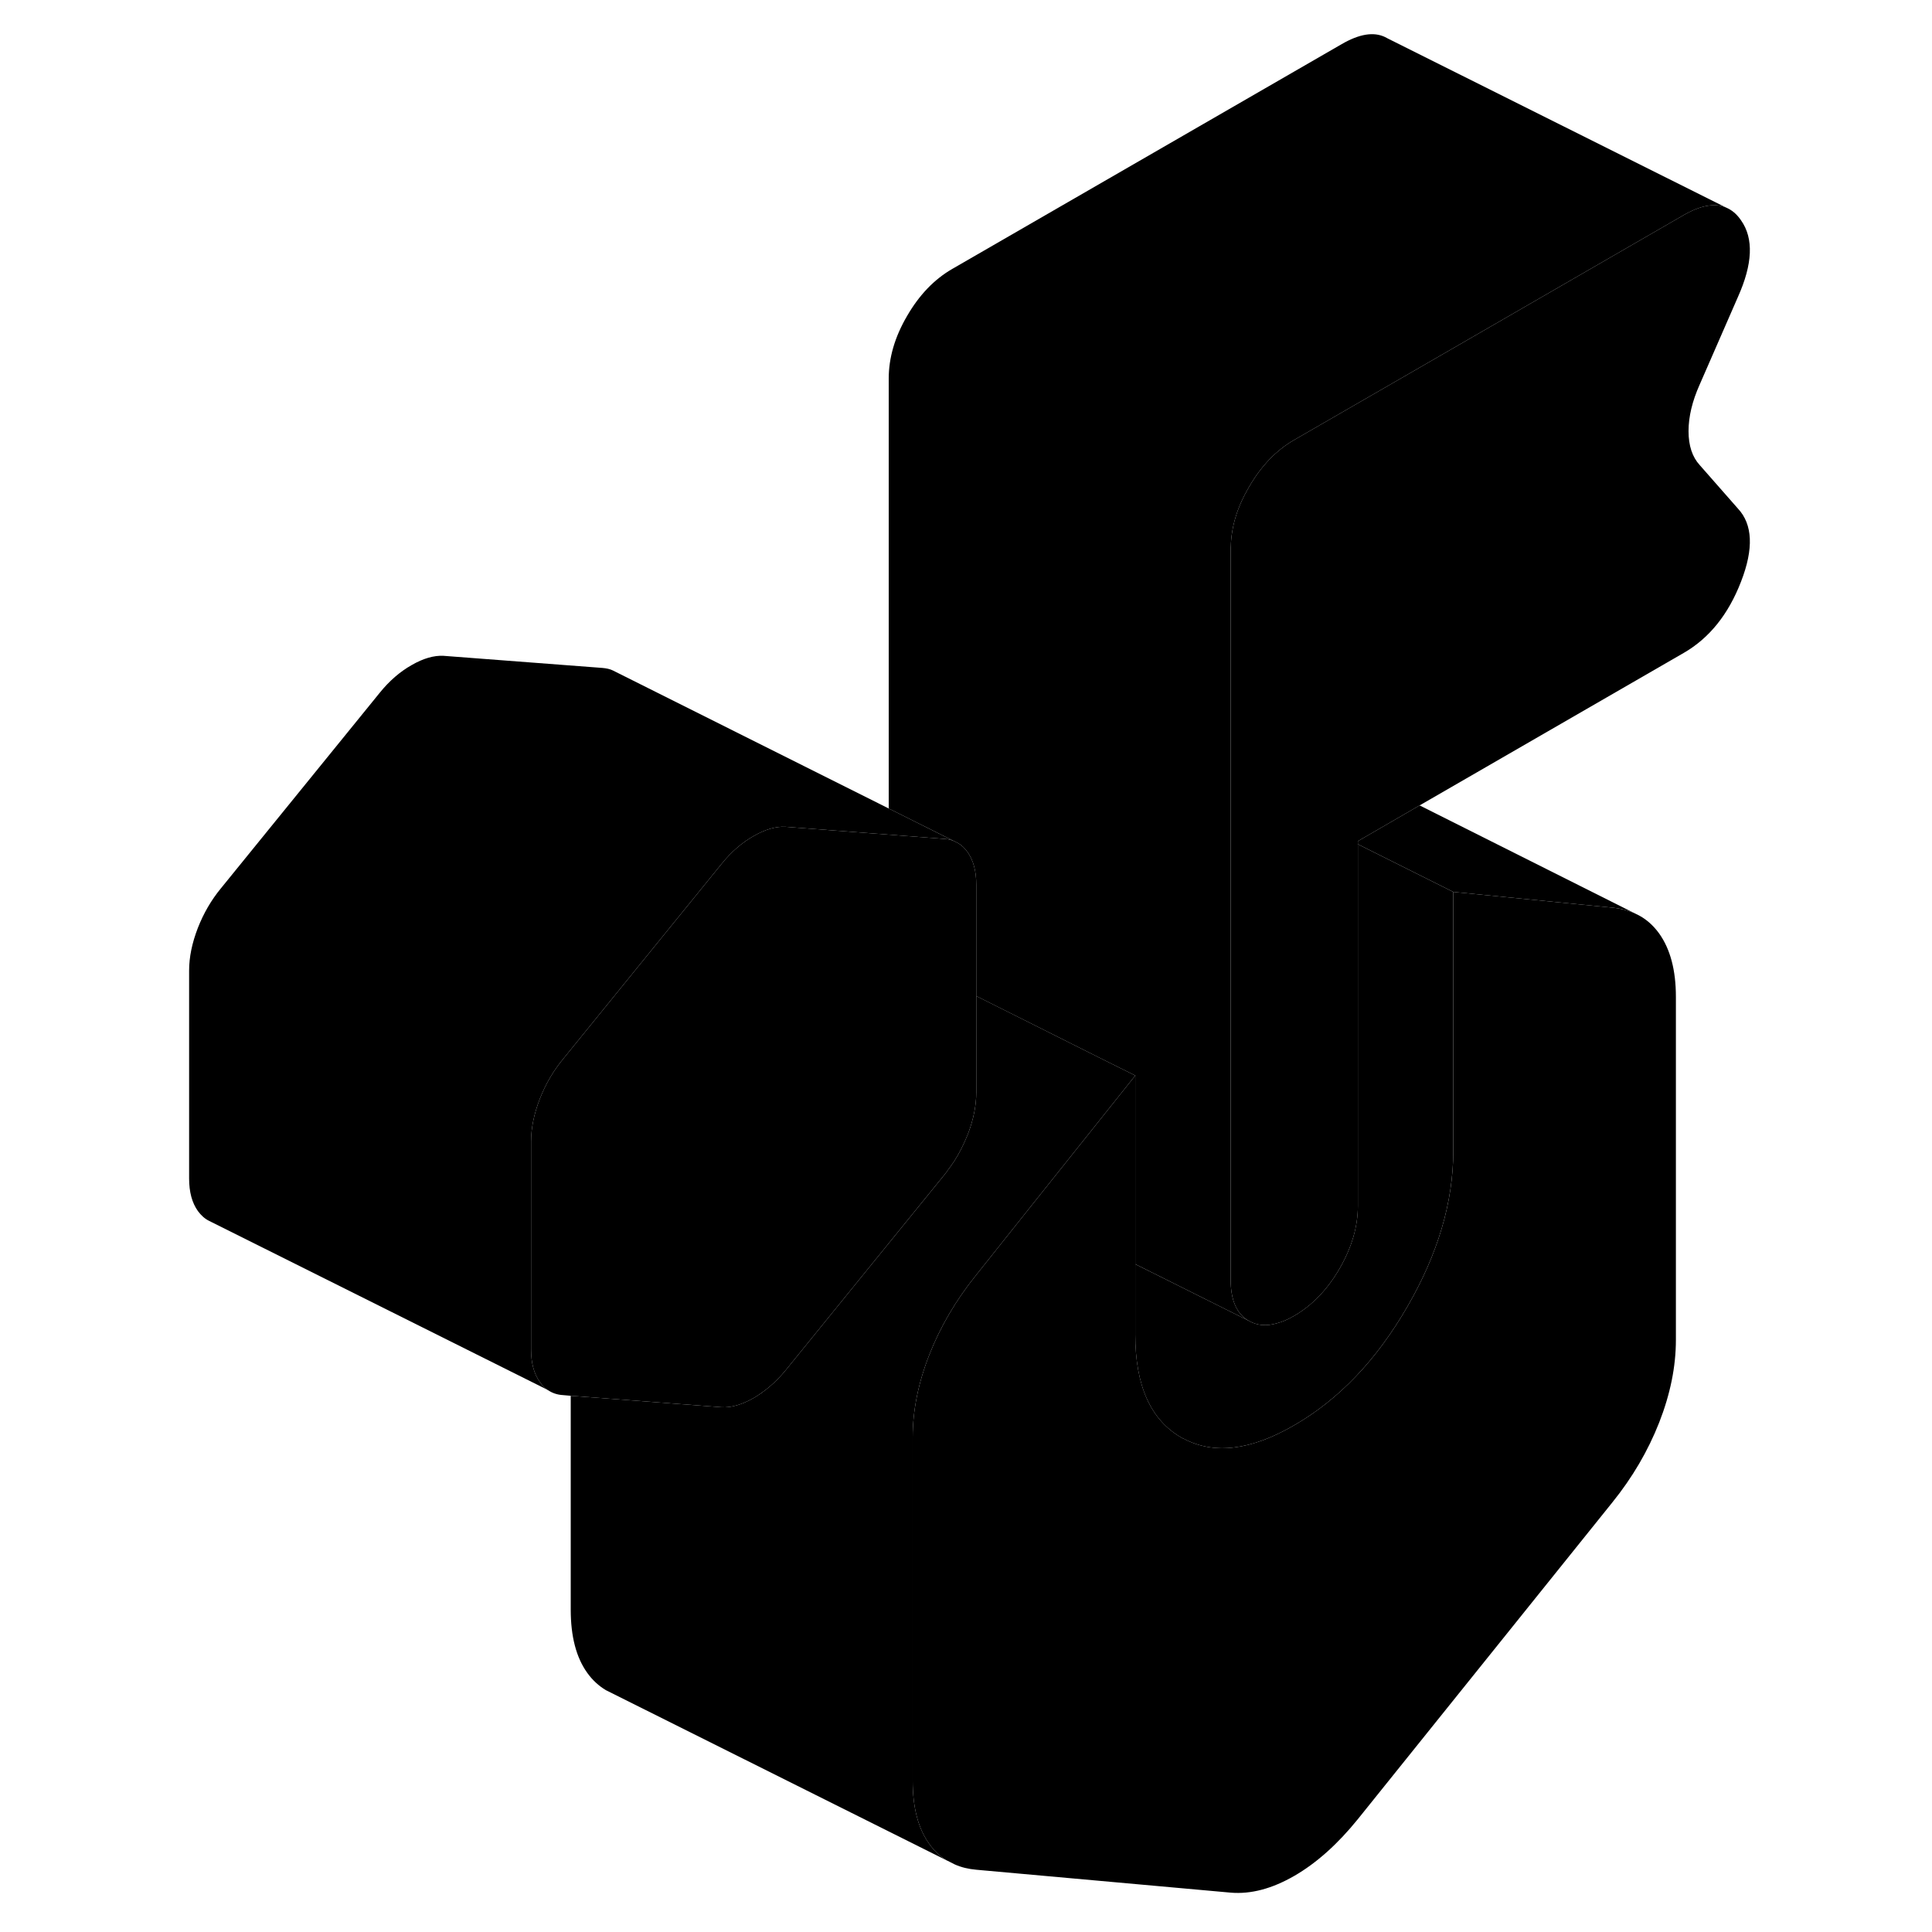 <svg width="24" height="24" viewBox="0 0 96 113" xmlns="http://www.w3.org/2000/svg" stroke-width="1px" stroke-linecap="round" stroke-linejoin="round">
    <path d="M93.15 29.747C94.01 30.667 94.081 32.087 93.331 34.017C92.591 35.937 91.471 37.327 89.981 38.187L74.531 47.107L70.921 49.197V70.537C70.921 71.747 70.561 72.967 69.85 74.197C69.141 75.427 68.251 76.347 67.201 76.957C66.841 77.167 66.501 77.317 66.18 77.397C65.561 77.577 65.02 77.527 64.55 77.257C63.831 76.857 63.48 76.047 63.48 74.837V32.147C63.48 32.077 63.48 32.007 63.49 31.937C63.52 30.797 63.87 29.647 64.55 28.487C65.26 27.257 66.141 26.337 67.201 25.727L73.841 21.897L89.981 12.577C90.951 12.017 91.77 11.867 92.43 12.127L92.6 12.207C92.88 12.357 93.121 12.577 93.331 12.887C94.081 13.947 94.01 15.447 93.15 17.367L90.91 22.497C90.481 23.457 90.26 24.367 90.26 25.217C90.26 26.067 90.481 26.727 90.91 27.197L93.15 29.747Z" class="pr-icon-iso-solid-stroke" stroke-linejoin="round"/>
    <path d="M48.6 51.727V63.897C48.6 64.657 48.441 65.457 48.12 66.307C48.111 66.327 48.101 66.357 48.091 66.377C47.781 67.147 47.41 67.837 46.931 68.447C46.88 68.537 46.81 68.617 46.74 68.707L41.971 74.577L37.441 80.157C36.881 80.837 36.261 81.367 35.581 81.767C34.891 82.157 34.27 82.337 33.721 82.307L24.881 81.637L24.421 81.597C24.09 81.578 23.8 81.477 23.55 81.307H23.541C23.36 81.177 23.211 81.027 23.071 80.827C22.731 80.347 22.561 79.717 22.561 78.927V66.767C22.561 65.987 22.731 65.157 23.071 64.277C23.411 63.407 23.86 62.637 24.421 61.957L33.721 50.507C34.27 49.827 34.891 49.287 35.581 48.897C36.261 48.507 36.881 48.328 37.441 48.358L43.48 48.817L46.74 49.067C46.931 49.077 47.101 49.117 47.261 49.177L47.541 49.317C47.751 49.437 47.931 49.617 48.091 49.837C48.431 50.317 48.6 50.947 48.6 51.727Z" class="pr-icon-iso-solid-stroke" stroke-linejoin="round"/>
    <path d="M89.521 58.307V78.368C89.521 79.938 89.191 81.547 88.541 83.207C87.891 84.858 86.981 86.417 85.801 87.877L70.921 106.397C69.741 107.857 68.501 108.968 67.201 109.718C65.901 110.468 64.661 110.798 63.481 110.698L48.601 109.358C48.141 109.318 47.721 109.217 47.341 109.047L46.911 108.828H46.901C46.491 108.588 46.141 108.258 45.851 107.848C45.201 106.948 44.881 105.707 44.881 104.147V84.078C44.881 82.517 45.201 80.908 45.851 79.248C46.501 77.588 47.421 76.028 48.601 74.567L51.611 70.787L57.901 62.907V78.058C57.901 81.047 58.801 83.047 60.591 84.078C60.641 84.108 60.691 84.138 60.751 84.157C62.521 85.088 64.671 84.828 67.201 83.358C69.801 81.858 72.001 79.558 73.801 76.448C75.601 73.347 76.501 70.308 76.501 67.317V52.167L85.801 53.087C86.311 53.138 86.771 53.258 87.171 53.447C87.721 53.697 88.171 54.087 88.541 54.597C89.191 55.508 89.521 56.737 89.521 58.307Z" class="pr-icon-iso-solid-stroke" stroke-linejoin="round"/>
    <path d="M57.901 62.907L51.611 70.787L48.601 74.567C47.421 76.027 46.501 77.587 45.851 79.247C45.201 80.907 44.881 82.517 44.881 84.077V104.147C44.881 105.707 45.201 106.947 45.851 107.847C46.141 108.257 46.491 108.587 46.901 108.827L27.381 99.077L26.941 98.857C26.521 98.607 26.151 98.267 25.851 97.847C25.201 96.947 24.881 95.707 24.881 94.147V81.637L33.721 82.307C34.271 82.337 34.891 82.157 35.581 81.767C36.261 81.367 36.881 80.837 37.441 80.157L41.971 74.577L46.741 68.707C46.811 68.617 46.881 68.537 46.931 68.447C47.411 67.837 47.781 67.147 48.091 66.377C48.101 66.357 48.111 66.327 48.121 66.307C48.441 65.457 48.601 64.657 48.601 63.897V58.257L50.921 59.417L55.811 61.867L57.901 62.907Z" class="pr-icon-iso-solid-stroke" stroke-linejoin="round"/>
    <path d="M76.5 52.167V67.317C76.5 70.308 75.6 73.347 73.8 76.448C72 79.558 69.8 81.858 67.2 83.358C64.67 84.828 62.52 85.088 60.75 84.157C60.69 84.138 60.64 84.108 60.59 84.078C58.8 83.047 57.9 81.047 57.9 78.058V73.938L64.55 77.257C65.02 77.527 65.56 77.578 66.18 77.397C66.5 77.317 66.84 77.168 67.2 76.957C68.25 76.347 69.14 75.427 69.85 74.198C70.56 72.968 70.92 71.748 70.92 70.537V49.377L76.5 52.167Z" class="pr-icon-iso-solid-stroke" stroke-linejoin="round"/>
    <path d="M23.881 81.467L23.551 81.307" class="pr-icon-iso-solid-stroke" stroke-linejoin="round"/>
    <path d="M47.261 49.177C47.101 49.117 46.931 49.077 46.74 49.067L43.48 48.817L37.441 48.358C36.881 48.328 36.261 48.507 35.581 48.897C34.891 49.287 34.27 49.827 33.721 50.507L24.421 61.957C23.86 62.637 23.411 63.407 23.071 64.277C22.731 65.157 22.561 65.987 22.561 66.767V78.927C22.561 79.717 22.731 80.347 23.071 80.827C23.211 81.027 23.36 81.177 23.541 81.297L3.871 71.478L3.731 71.407C3.481 71.287 3.261 71.087 3.071 70.827C2.731 70.347 2.561 69.717 2.561 68.927V56.767C2.561 55.987 2.731 55.157 3.071 54.277C3.411 53.407 3.861 52.637 4.421 51.957L13.72 40.507C14.271 39.827 14.891 39.287 15.581 38.897C16.261 38.507 16.881 38.328 17.441 38.358L26.741 39.067C26.96 39.087 27.171 39.127 27.351 39.217L27.491 39.287L43.48 47.287L47.261 49.177Z" class="pr-icon-iso-solid-stroke" stroke-linejoin="round"/>
    <path d="M92.43 12.127C91.77 11.867 90.951 12.017 89.981 12.577L73.841 21.897L67.201 25.727C66.141 26.337 65.26 27.257 64.55 28.487C63.87 29.647 63.52 30.797 63.49 31.937C63.48 32.007 63.48 32.077 63.48 32.147V74.837C63.48 76.047 63.831 76.857 64.55 77.257L57.901 73.937V62.907L55.81 61.867L50.92 59.417L48.6 58.257V51.727C48.6 50.947 48.431 50.317 48.09 49.837C47.931 49.617 47.751 49.437 47.541 49.317L47.261 49.177L43.48 47.287V22.147C43.48 20.937 43.831 19.717 44.55 18.487C45.261 17.257 46.141 16.337 47.2 15.727L69.981 2.577C71.001 1.987 71.841 1.847 72.51 2.167L72.68 2.257L92.43 12.127Z" class="pr-icon-iso-solid-stroke" stroke-linejoin="round"/>
    <path d="M87.171 53.447C86.771 53.257 86.311 53.137 85.801 53.087L76.501 52.167L70.921 49.377V49.197L74.531 47.107L87.171 53.447Z" class="pr-icon-iso-solid-stroke" stroke-linejoin="round"/>
</svg>